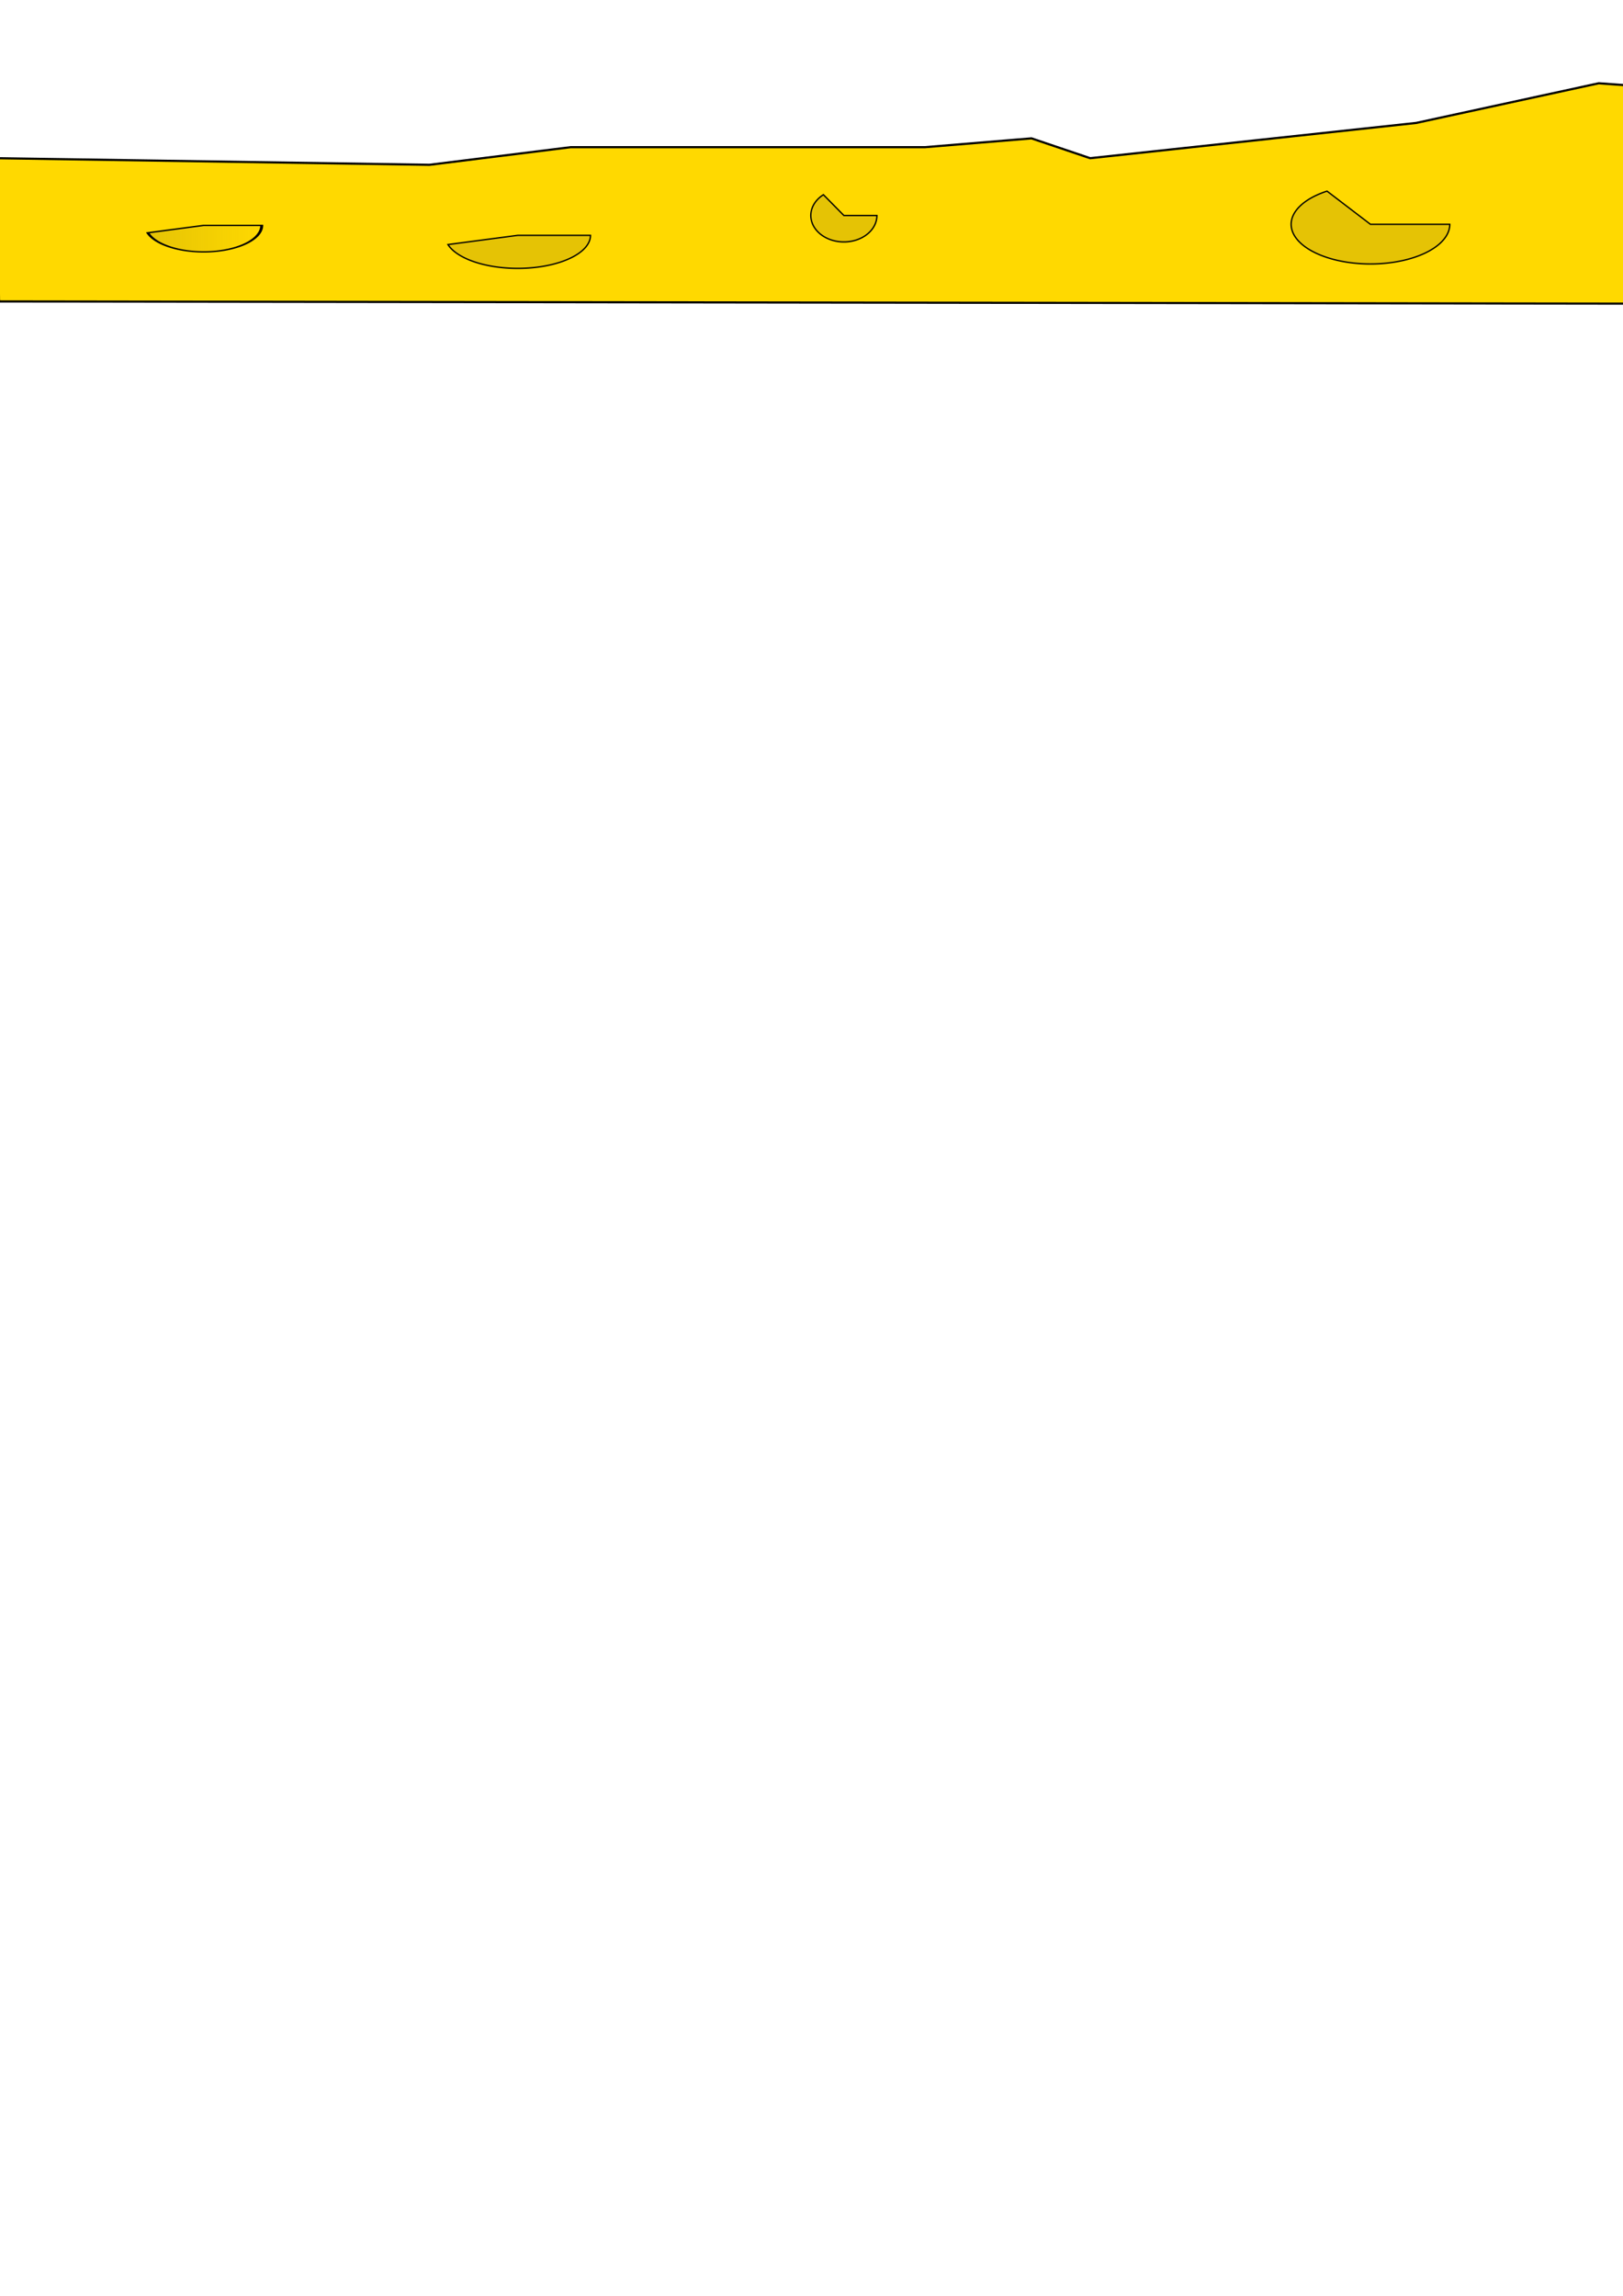 <?xml version="1.0" encoding="UTF-8" standalone="no"?>
<!-- Created with Inkscape (http://www.inkscape.org/) -->

<svg
   xmlns:dc="http://purl.org/dc/elements/1.1/"
   xmlns:cc="http://creativecommons.org/ns#"
   xmlns:rdf="http://www.w3.org/1999/02/22-rdf-syntax-ns#"
   xmlns:svg="http://www.w3.org/2000/svg"
   xmlns="http://www.w3.org/2000/svg"
   xmlns:xlink="http://www.w3.org/1999/xlink"
   xmlns:sodipodi="http://sodipodi.sourceforge.net/DTD/sodipodi-0.dtd"
   xmlns:inkscape="http://www.inkscape.org/namespaces/inkscape"
   width="744.094"
   height="1052.362"
   id="svg6502"
   version="1.1"
   inkscape:version="0.48.2 r9819"
   sodipodi:docname="luna.svg">
  <defs
     id="defs6504">
    <linearGradient
       inkscape:collect="always"
       id="linearGradient7124">
      <stop
         style="stop-color:#e5c305;stop-opacity:1;"
         offset="0"
         id="stop7126" />
      <stop
         style="stop-color:#e5c305;stop-opacity:0;"
         offset="1"
         id="stop7128" />
    </linearGradient>
    <linearGradient
       inkscape:collect="always"
       xlink:href="#linearGradient7124"
       id="linearGradient7130"
       x1="123.033"
       y1="113.434"
       x2="147.45"
       y2="113.434"
       gradientUnits="userSpaceOnUse" />
  </defs>
  <sodipodi:namedview
     id="base"
     pagecolor="#ffffff"
     bordercolor="#666666"
     borderopacity="1.0"
     inkscape:pageopacity="0.0"
     inkscape:pageshadow="2"
     inkscape:zoom="0.49497475"
     inkscape:cx="219.30089"
     inkscape:cy="880.73963"
     inkscape:document-units="px"
     inkscape:current-layer="layer1"
     showgrid="false"
     inkscape:window-width="1218"
     inkscape:window-height="742"
     inkscape:window-x="63"
     inkscape:window-y="20"
     inkscape:window-maximized="0" />
  <g
     inkscape:label="Layer 1"
     inkscape:groupmode="layer"
     id="layer1">
    <path
       style="fill:#ffd900;stroke:#000000;stroke-width:0.993px;stroke-linecap:butt;stroke-linejoin:miter;stroke-opacity:1;fill-opacity:1"
       d="m -1.439,72.514 198.304,3.03 64.773,-8.081 162.43,0 48.829,-4.041 26.906,9.091 149.475,-16.162 83.706,-18.183 13.951,1.01 -0.997,100.005 -746.381,-1.01 z"
       id="path6604"
       inkscape:connector-curvature="0"
       inkscape:export-filename="/Users/andy/Documents/Projects/Test/Aliens/gfx/bg_luna.png"
       inkscape:export-xdpi="96.080002"
       inkscape:export-ydpi="96.080002" />
    <path
       sodipodi:type="arc"
       style="fill:url(#linearGradient7130);fill-opacity:1;fill-rule:nonzero;stroke:#000000;stroke-width:0.615;stroke-linecap:butt;stroke-miterlimit:4;stroke-opacity:1;stroke-dasharray:none"
       id="path7122"
       sodipodi:cx="135"
       sodipodi:cy="107.36218"
       sodipodi:rx="12.142858"
       sodipodi:ry="12.142858"
       d="m 147.143,107.362 a 12.143,12.143 0 0 1 -23.802,3.392 L 135,107.362 z"
       sodipodi:start="0"
       sodipodi:end="2.8584969"
       transform="matrix(2.194,0,0,1,-202.838,-4.041)" />
    <path
       sodipodi:type="arc"
       style="fill:#e5c305;fill-opacity:1;fill-rule:nonzero;stroke:#000000;stroke-width:0.615;stroke-linecap:butt;stroke-miterlimit:4;stroke-opacity:1;stroke-dasharray:none"
       id="path7143"
       sodipodi:cx="237.38585"
       sodipodi:cy="107.86955"
       sodipodi:rx="33.335033"
       sodipodi:ry="15.152288"
       d="m 270.721,107.87 a 33.335,15.152 0 0 1 -65.343,4.232 l 32.008,-4.232 z"
       sodipodi:start="0"
       sodipodi:end="2.8584969" />
    <path
       sodipodi:type="arc"
       style="fill:#e5c305;fill-opacity:1;fill-rule:nonzero;stroke:#000000;stroke-width:0.615;stroke-linecap:butt;stroke-miterlimit:4;stroke-opacity:1;stroke-dasharray:none"
       id="path7145"
       sodipodi:cx="407.09146"
       sodipodi:cy="106.8594"
       sodipodi:rx="15.152288"
       sodipodi:ry="12.121831"
       d="m 422.244,106.859 a 15.152,12.122 0 1 1 -24.532,-9.52 l 9.38,9.52 z"
       sodipodi:start="0"
       sodipodi:end="4.0448716"
       transform="translate(-20.203,-8.081)" />
    <path
       sodipodi:type="arc"
       style="fill:#e5c305;fill-opacity:1;fill-rule:nonzero;stroke:#000000;stroke-width:0.615;stroke-linecap:butt;stroke-miterlimit:4;stroke-opacity:1;stroke-dasharray:none"
       id="path7147"
       sodipodi:cx="628.31488"
       sodipodi:cy="102.81879"
       sodipodi:rx="36.36549"
       sodipodi:ry="18.182745"
       d="M 664.68,102.819 A 36.365,18.183 0 1 1 608.391,87.608 l 19.923,15.211 z"
       sodipodi:start="0"
       sodipodi:end="4.1325789" />
  </g>
</svg>

